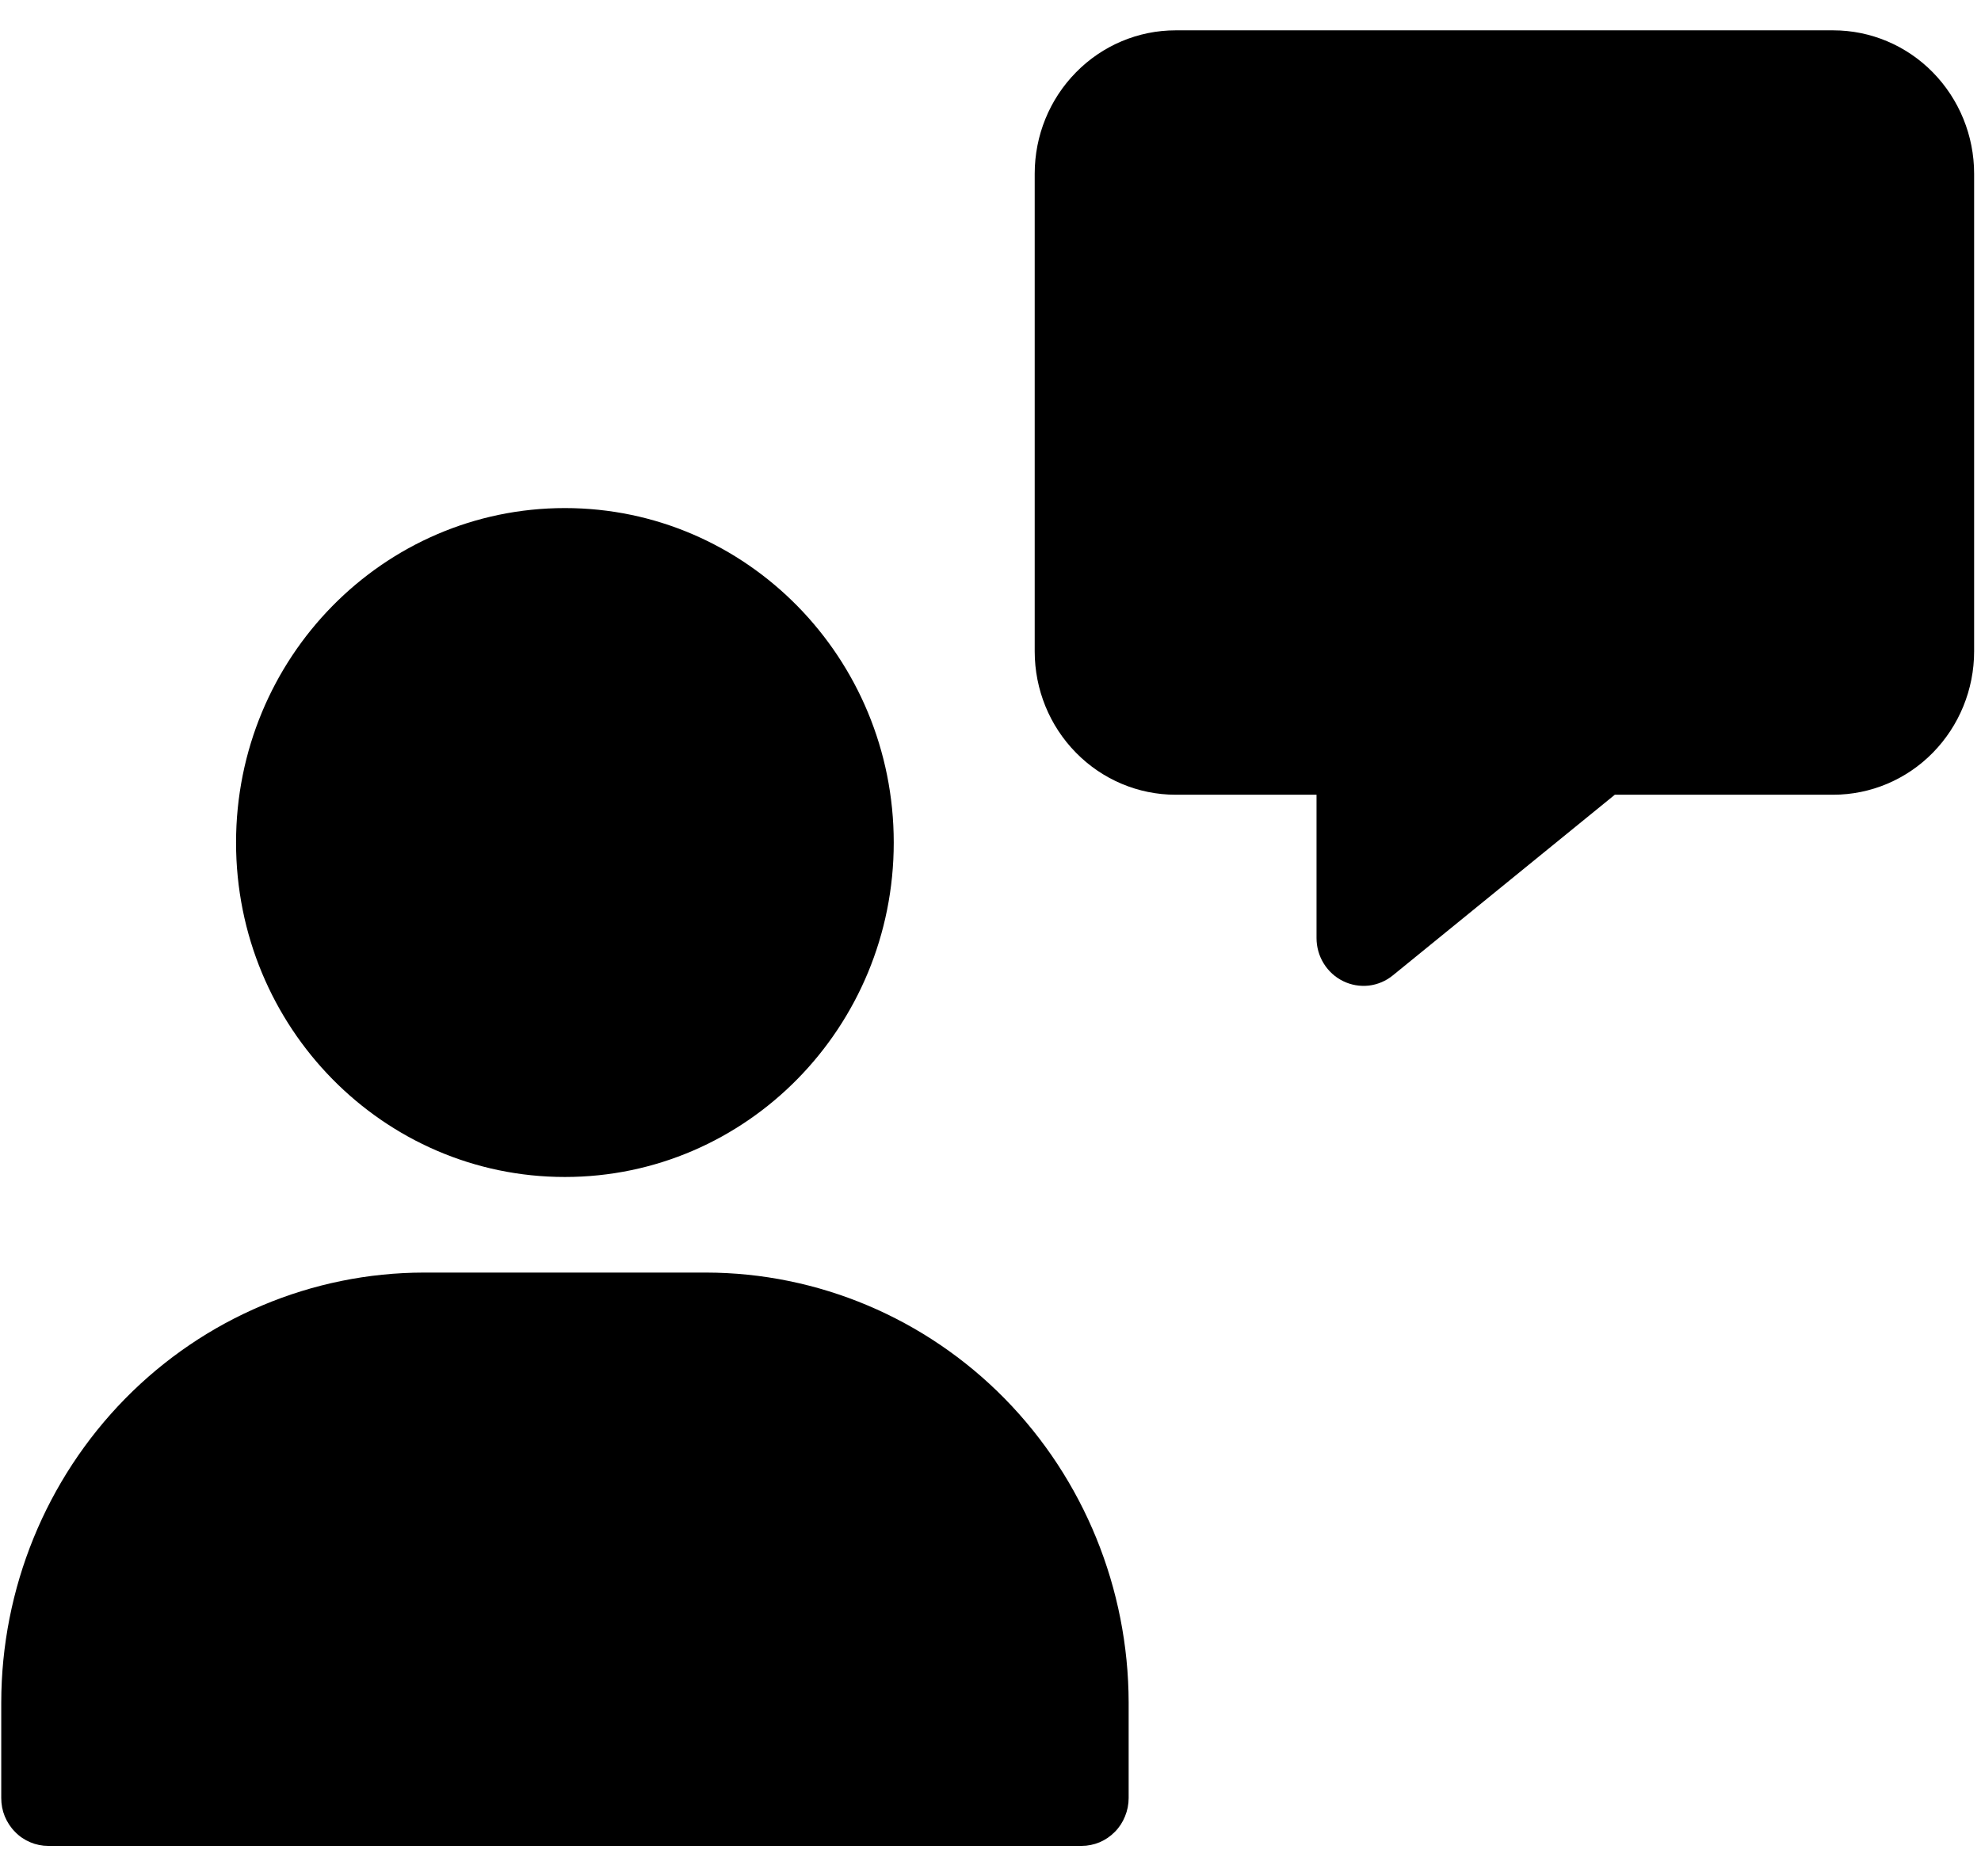 <svg width="19" height="18" viewBox="0 0 19 18" fill="none" xmlns="http://www.w3.org/2000/svg">
<path d="M5.418 11.291C7.16 11.291 8.572 9.855 8.572 8.083C8.572 6.311 7.16 4.874 5.418 4.874C3.676 4.874 2.264 6.311 2.264 8.083C2.264 9.855 3.676 11.291 5.418 11.291Z" fill="black"/>
<path d="M6.77 12.208H4.067C2.992 12.209 1.961 12.644 1.201 13.417C0.441 14.191 0.013 15.239 0.012 16.333V17.249C0.012 17.31 0.023 17.369 0.046 17.425C0.069 17.48 0.102 17.531 0.144 17.573C0.185 17.616 0.235 17.65 0.29 17.673C0.344 17.696 0.403 17.708 0.462 17.708H10.374C10.433 17.708 10.492 17.696 10.547 17.673C10.601 17.65 10.651 17.616 10.693 17.573C10.735 17.531 10.768 17.48 10.79 17.425C10.813 17.369 10.825 17.31 10.825 17.249V16.333C10.823 15.239 10.396 14.191 9.636 13.417C8.876 12.644 7.845 12.209 6.77 12.208Z" fill="black"/>
<path d="M17.583 0.291H11.275C10.917 0.291 10.573 0.436 10.32 0.694C10.066 0.952 9.924 1.301 9.924 1.666V6.249C9.924 6.614 10.066 6.963 10.32 7.221C10.573 7.479 10.917 7.624 11.275 7.624H12.627V8.999C12.627 9.086 12.651 9.17 12.696 9.243C12.741 9.316 12.806 9.375 12.882 9.412C12.959 9.45 13.044 9.464 13.128 9.455C13.213 9.445 13.293 9.411 13.359 9.357L15.488 7.624H17.583C17.941 7.624 18.285 7.479 18.538 7.221C18.791 6.963 18.934 6.614 18.934 6.249V1.666C18.934 1.301 18.791 0.952 18.538 0.694C18.285 0.436 17.941 0.291 17.583 0.291Z" fill="black"/>
</svg>
